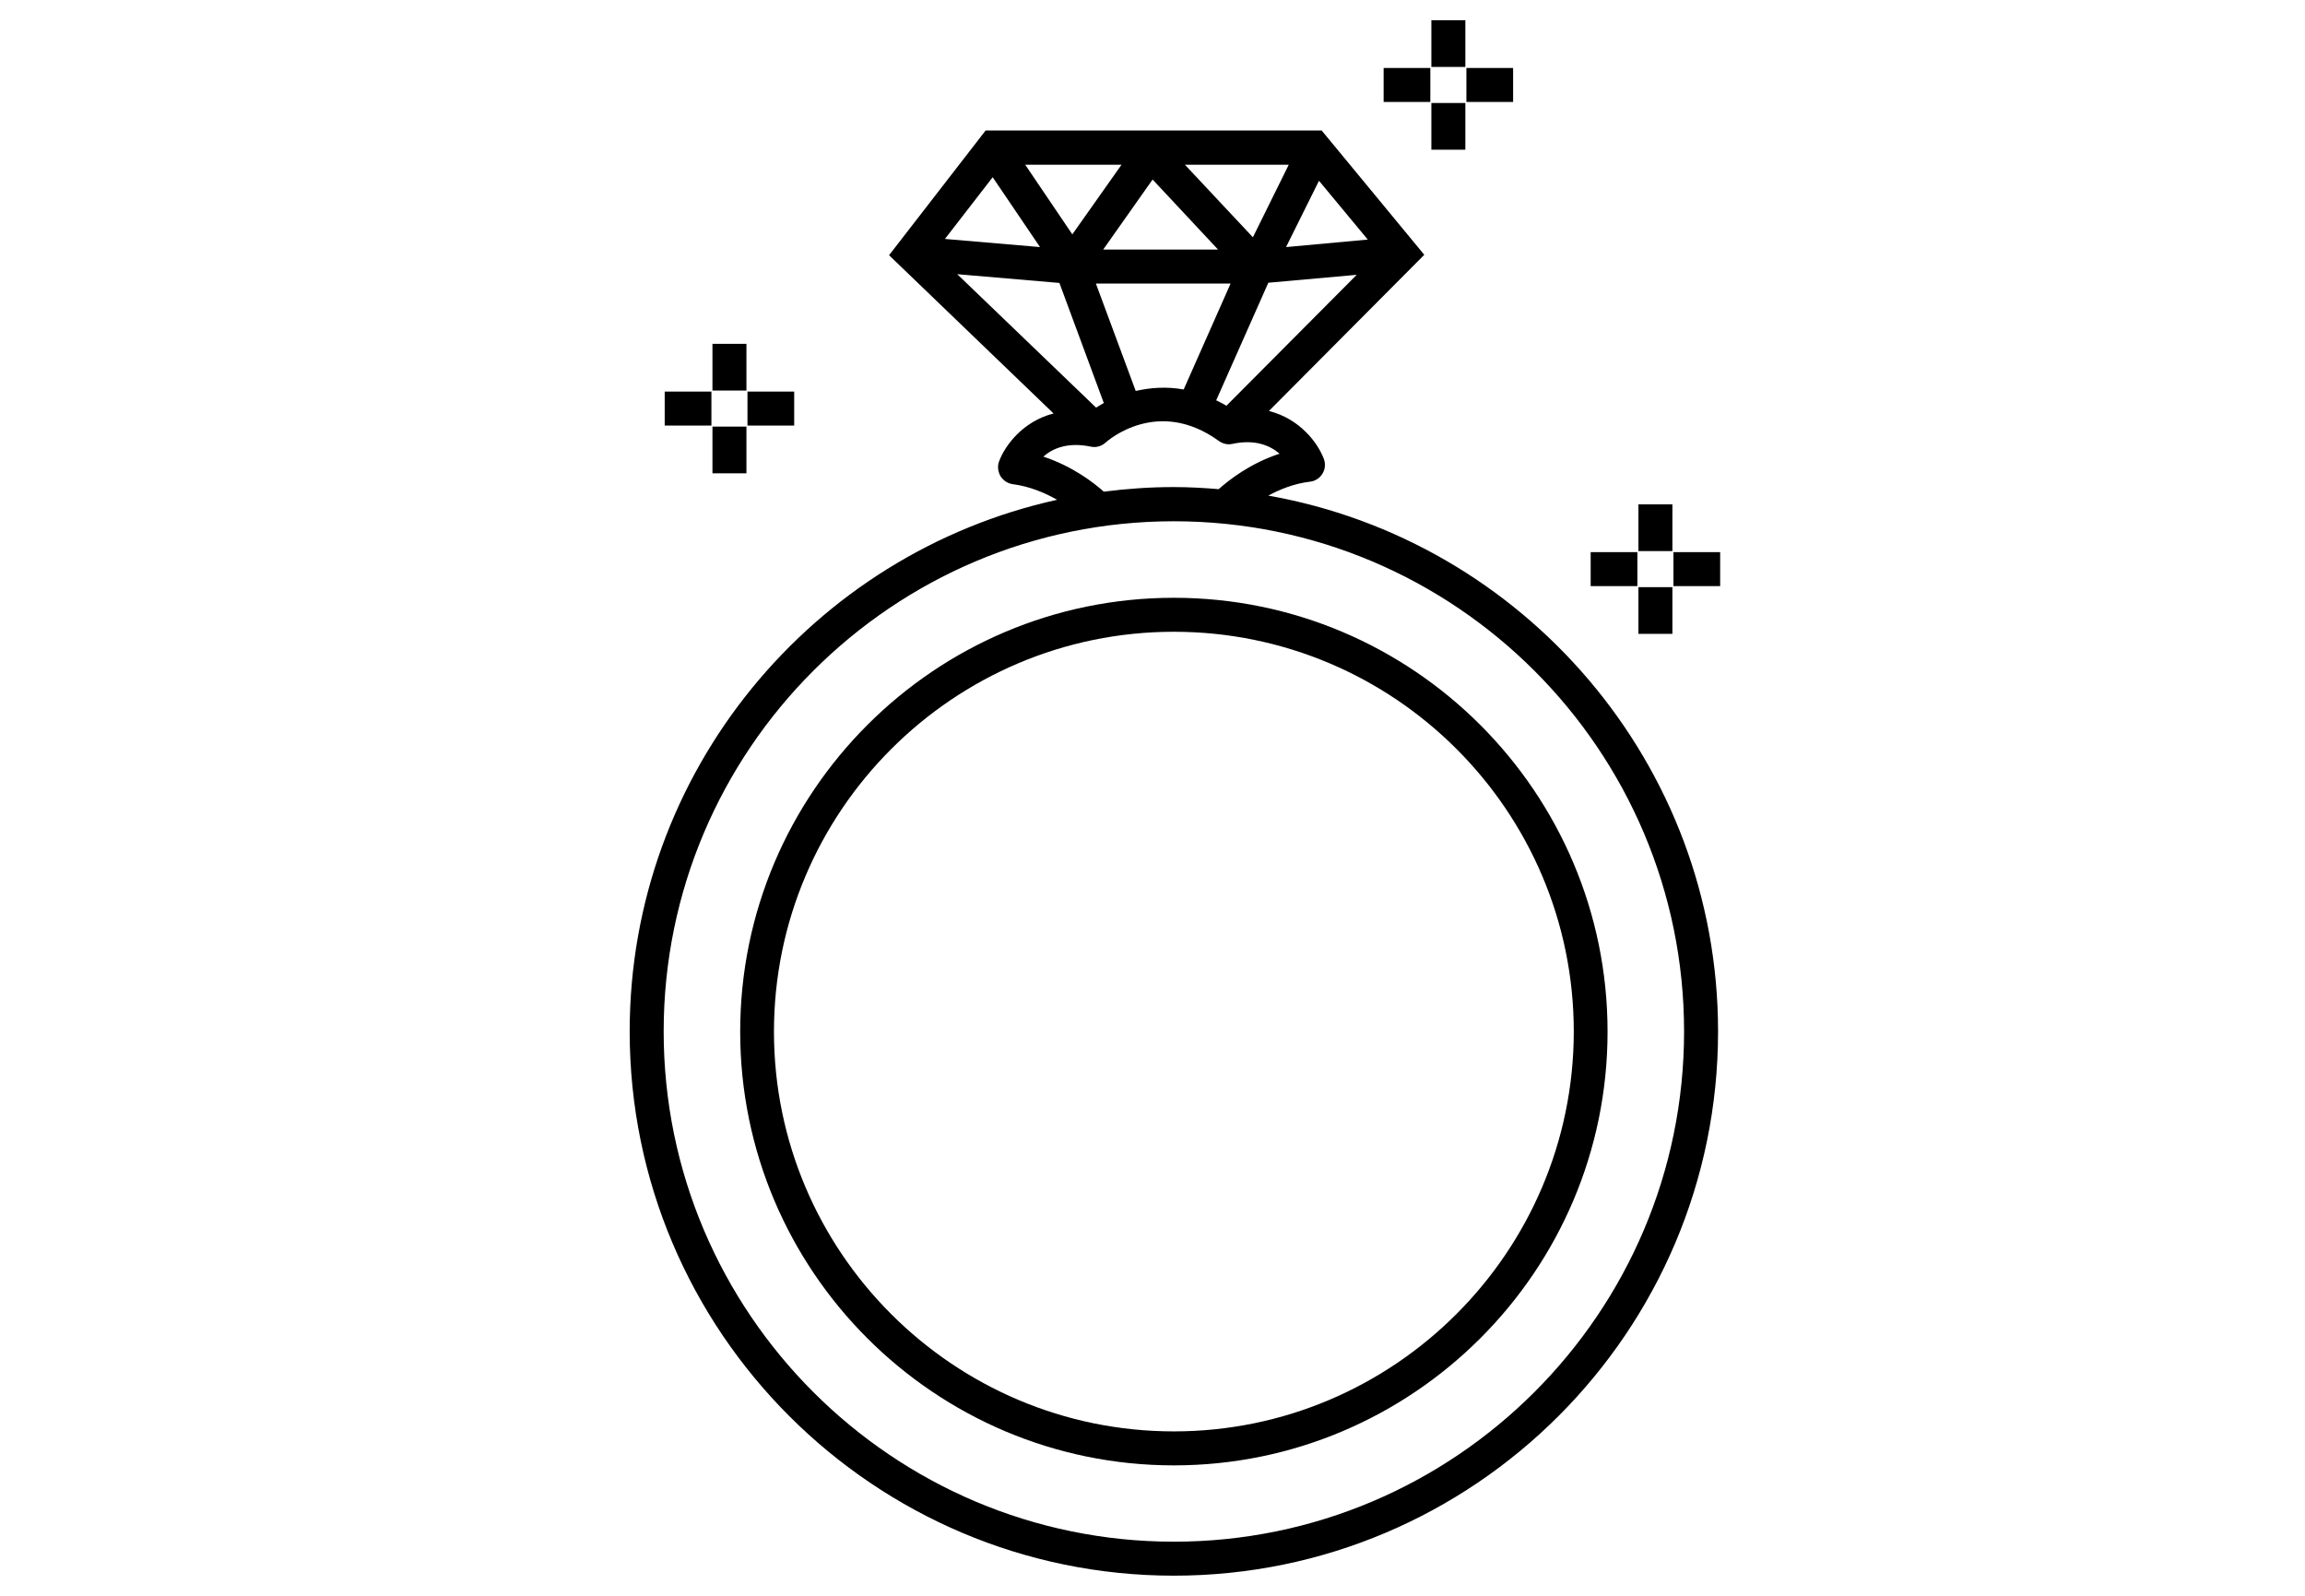<?xml version="1.0" encoding="utf-8"?>
<!-- Generator: Adobe Illustrator 28.1.0, SVG Export Plug-In . SVG Version: 6.00 Build 0)  -->
<svg version="1.1" id="Layer_1" xmlns="http://www.w3.org/2000/svg" xmlns:xlink="http://www.w3.org/1999/xlink" x="0px" y="0px"
	 viewBox="0 0 110.55 76.54" style="enable-background:new 0 0 110.55 76.54;" xml:space="preserve">
<style type="text/css">
	.st0{display:none;}
	.st1{display:inline;fill:none;}
	.st2{fill:#808080;}
</style>
<g id="Layer_2_00000073722119373351752270000017113015111246931634_" class="st0">
	<line class="st1" x1="-24.13" y1="74.54" x2="142.13" y2="74.54"/>
	<line class="st1" x1="-24.13" y1="2" x2="142.13" y2="2"/>
</g>
<g>
	<g>
		<path class="st2" d="M2198.67,1892.46c-0.07,0.57-0.23,0.93-0.76,1.06c-0.29,0.07-0.57,0.23-0.83,0.38
			c-0.1,0.06-0.14,0.22-0.21,0.33c0.13,0.07,0.27,0.2,0.4,0.19c0.36-0.04,0.72-0.14,1.08-0.21c0.05,0.88-0.09,1.09-1.02,1.35
			c-3.8,1.06-7.59,2.16-11.41,3.14c-3.32,0.85-6.99-1.7-7.41-5.1c-0.21-1.71-0.35-3.42-0.41-5.14c-0.07-2.12-0.85-3.96-1.9-5.76
			c-3.54-6.06-7.03-12.15-10.53-18.23c-0.59-1.03-1.18-2.06-1.78-3.08c-0.15-0.26-0.2-0.43,0.1-0.6c1.1-0.63,2.19-1.27,3.36-1.94
			c0.46,0.78,0.9,1.53,1.34,2.28c4.01,6.95,8.01,13.9,12.02,20.84c1.03,1.78,1.44,3.67,1.26,5.72c-0.12,1.3-0.17,2.62-0.19,3.93
			c-0.03,1.73,1.18,2.9,2.96,2.87c4.48-0.08,8.9-0.63,13.22-1.85C2198.14,1892.59,2198.36,1892.54,2198.67,1892.46z"/>
		<path class="st2" d="M2154.67,1847.29c0.21,0.34,0.41,0.67,0.61,0.99c0.48,0.77,0.96,0.89,1.73,0.45c1.1-0.64,2.19-1.27,3.29-1.91
			c0.77-0.44,1.43-0.39,1.95,0.16c0.55,0.58,0.57,1.34,0.07,2.07c-0.07,0.1-0.11,0.23-0.2,0.44c0.9-0.17,1.6-0.07,2.04,0.72
			c0.44,0.77,0.08,1.43-0.44,2.19c1.05-0.23,1.84-0.03,2.19,0.86c0.42,1.07-0.18,1.75-1.17,2.19c0.03,0.05,0.06,0.09,0.1,0.14
			c0.18,0,0.37,0.01,0.55,0c0.7-0.04,1.36,0.39,1.58,1.02c0.24,0.7-0.01,1.39-0.69,1.78c-1.59,0.93-3.18,1.86-4.77,2.78
			c-1.19,0.68-2.47,1.09-3.82,1.27c-1.35,0.18-2.62,0.6-3.83,1.23c-0.75,0.39-1.23,0.27-1.65-0.46c-1.22-2.11-2.43-4.22-3.64-6.33
			c-0.35-0.61-0.32-1.14,0.18-1.48c1.99-1.39,3.17-3.36,4.11-5.53c0.36-0.83,0.95-1.56,1.45-2.33
			C2154.38,1847.44,2154.51,1847.4,2154.67,1847.29z"/>
		<path class="st2" d="M2140.79,1831.45c0.9-0.11,1.65-0.2,2.4-0.28c0.14-0.01,0.29,0.02,0.42,0.08c2.88,1.33,5.77,2.64,8.62,4.01
			c1.52,0.73,2.62,1.95,3.46,3.39c1.31,2.25,2.58,4.51,3.9,6.75c0.28,0.48,0.2,0.7-0.26,0.95c-1.01,0.54-1.99,1.13-3.07,1.76
			c-0.47-0.79-0.92-1.55-1.37-2.32c-0.92-1.57-1.83-3.15-2.75-4.72c-0.84-1.44-2.15-2.39-3.43-3.38c-2.51-1.94-5.01-3.9-7.51-5.85
			C2141.09,1831.74,2140.99,1831.64,2140.79,1831.45z"/>
	</g>
	<path class="st2" d="M2202.71,1888.81l-4.06,1.24c-0.09,0.03-0.12,0.15-0.09,0.26l0.18,0.6c0.03,0.11,0.13,0.2,0.22,0.17l1.37-0.42
		l3.36,11.05l1.07,1.13l0.26-1.52l-3.36-11.05l1.37-0.42c0.09-0.03,0.12-0.15,0.09-0.26l-0.18-0.6
		C2202.9,1888.87,2202.79,1888.79,2202.71,1888.81z"/>
</g>
<g>
	<rect x="31.88" y="18.78" width="2.24" height="1.63"/>
	<rect x="35.85" y="18.78" width="2.24" height="1.63"/>
	<rect x="34.17" y="20.46" width="1.63" height="2.24"/>
	<rect x="34.17" y="16.49" width="1.63" height="2.24"/>
	<rect x="66.36" y="3.26" width="2.24" height="1.63"/>
	<rect x="70.33" y="3.26" width="2.24" height="1.63"/>
	<rect x="68.65" y="4.94" width="1.63" height="2.24"/>
	<rect x="68.65" y="0.97" width="1.63" height="2.24"/>
	<rect x="76.29" y="26.48" width="2.24" height="1.63"/>
	<rect x="80.26" y="26.48" width="2.24" height="1.63"/>
	<rect x="78.58" y="28.16" width="1.63" height="2.24"/>
	<rect x="78.58" y="24.19" width="1.63" height="2.24"/>
	<path d="M60.83,23.77c0.55-0.3,1.24-0.58,2.01-0.67c0.25-0.03,0.47-0.18,0.59-0.39c0.13-0.21,0.15-0.47,0.06-0.71
		c-0.29-0.76-1.14-1.91-2.63-2.29l7.45-7.49l-4.92-5.96H47.27l-4.63,5.98l7.89,7.59c-1.48,0.38-2.33,1.54-2.61,2.29
		c-0.09,0.23-0.06,0.49,0.06,0.71c0.13,0.21,0.35,0.36,0.59,0.39c0.83,0.11,1.55,0.42,2.13,0.75C38.99,26.55,30.2,37,30.2,49.47
		c0,14.39,11.71,26.1,26.1,26.1s26.1-11.71,26.1-26.1C82.4,36.63,73.07,25.93,60.83,23.77z M52.57,19.55l-6.66-6.4l4.9,0.42
		l2.13,5.76C52.82,19.4,52.69,19.47,52.57,19.55z M63.26,8.67l2.34,2.82l-3.92,0.36L63.26,8.67z M60.09,11.38L56.83,7.9h4.98
		L60.09,11.38z M58.42,11.97l-5.51,0l2.37-3.36L58.42,11.97z M51.43,11.24L49.17,7.9h4.62L51.43,11.24z M49.88,11.85l-4.56-0.39
		l2.29-2.96L49.88,11.85z M54.47,18.75l-1.91-5.15l6.46,0l-2.25,5.08C55.96,18.53,55.17,18.59,54.47,18.75z M60.83,13.56l4.24-0.38
		l-6.25,6.28c-0.16-0.1-0.33-0.18-0.49-0.26L60.83,13.56z M50.04,21.9c0.44-0.39,1.16-0.71,2.27-0.48c0.26,0.06,0.52-0.02,0.71-0.19
		c0.1-0.09,2.5-2.21,5.44-0.08l0,0c0.18,0.13,0.41,0.19,0.64,0.14c1.11-0.24,1.83,0.09,2.27,0.47c-1.41,0.46-2.44,1.27-2.92,1.7
		c-0.71-0.06-1.43-0.1-2.16-0.1c-1.14,0-2.25,0.08-3.35,0.22C52.47,23.16,51.44,22.36,50.04,21.9z M56.3,73.94
		c-13.49,0-24.47-10.98-24.47-24.47C31.83,35.98,42.8,25,56.3,25s24.47,10.98,24.47,24.47C80.77,62.96,69.79,73.94,56.3,73.94z"/>
	<path d="M56.3,28.67c-11.47,0-20.8,9.33-20.8,20.81s9.33,20.8,20.8,20.8s20.8-9.33,20.8-20.8S67.77,28.67,56.3,28.67z M56.3,68.65
		c-10.57,0-19.18-8.6-19.18-19.17c0-10.57,8.6-19.18,19.18-19.18s19.18,8.6,19.18,19.18C75.47,60.04,66.87,68.65,56.3,68.65z"/>
</g>
</svg>
